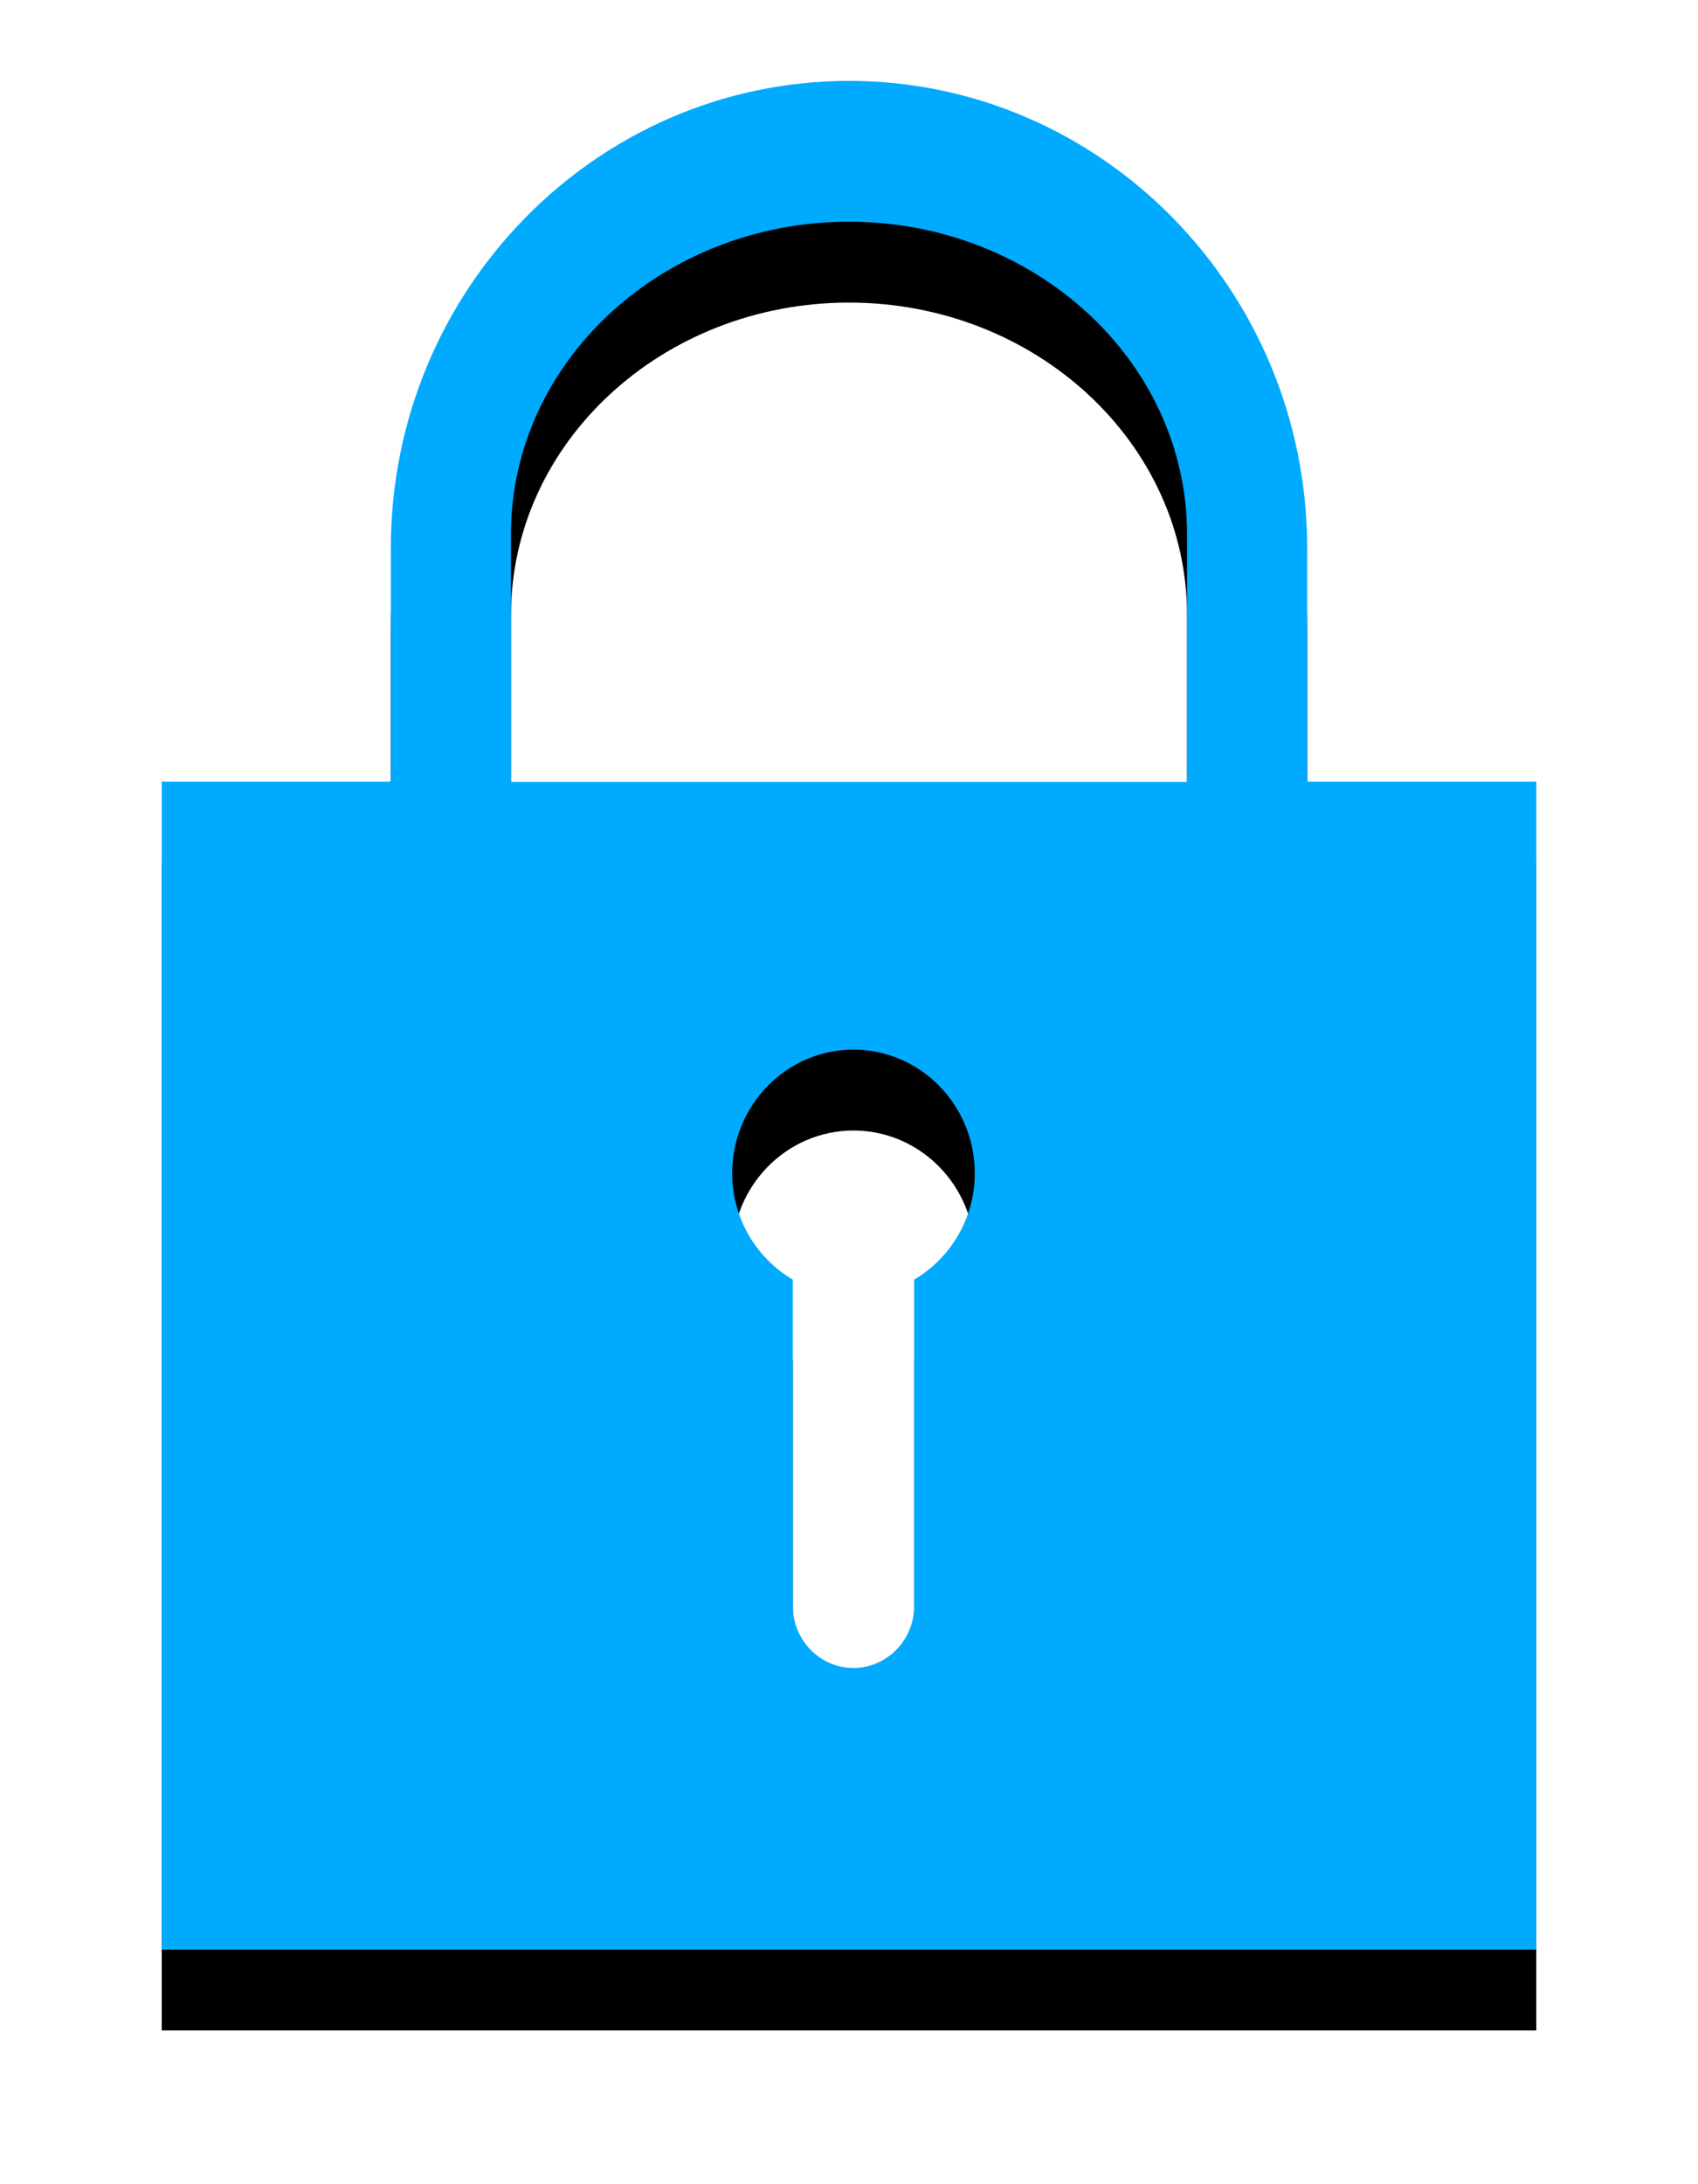<?xml version="1.0" encoding="UTF-8"?>
<svg width="42px" height="54px" viewBox="0 0 42 54" version="1.1" xmlns="http://www.w3.org/2000/svg" xmlns:xlink="http://www.w3.org/1999/xlink">
    <!-- Generator: Sketch 51.1 (57501) - http://www.bohemiancoding.com/sketch -->
    <title>locked</title>
    <desc>Created with Sketch.</desc>
    <defs>
        <path d="M25.061,66.2 L54.939,66.2 L57,66.2 L57,64.1 L57,39.95 L57,37.325 L54.939,37.325 L51.333,37.325 L51.333,31.55 C51.333,25.18 46.248,20 40,20 C33.75,20 28.667,25.18 28.667,31.55 L28.667,37.325 L25.061,37.325 L23,37.325 L23,38.9 L23,64.1 L23,66.2 L25.061,66.2 Z M37.111,47.007 C37.111,45.32 38.455,43.95 40.111,43.95 C41.764,43.95 43.111,45.32 43.111,47.007 C43.111,48.132 42.502,49.111 41.611,49.637 L41.611,57.708 C41.611,58.549 40.936,59.237 40.111,59.237 C39.283,59.237 38.611,58.549 38.611,57.708 L38.611,49.637 C37.717,49.111 37.111,48.132 37.111,47.007 L37.111,47.007 Z M40,23.481 C44.61,23.481 48.361,26.947 48.361,31.206 L48.361,37.33 L31.639,37.33 L31.639,31.206 C31.639,26.947 35.388,23.481 40,23.481 Z" id="path-1"></path>
        <filter x="-20.6%" y="-10.8%" width="141.2%" height="130.3%" filterUnits="objectBoundingBox" id="filter-2">
            <feOffset dx="0" dy="2" in="SourceAlpha" result="shadowOffsetOuter1"></feOffset>
            <feGaussianBlur stdDeviation="2" in="shadowOffsetOuter1" result="shadowBlurOuter1"></feGaussianBlur>
            <feColorMatrix values="0 0 0 0 0   0 0 0 0 0   0 0 0 0 0  0 0 0 0.5 0" type="matrix" in="shadowBlurOuter1"></feColorMatrix>
        </filter>
    </defs>
    <g id="Symbols" stroke="none" stroke-width="1" fill="none" fill-rule="evenodd">
        <g id="deck/card-...-locked" transform="translate(-17, -15)">
            <g id="locked" transform="translate(-2, -3)">
                <g>
                    <use fill="black" fill-opacity="1" filter="url(#filter-2)" xlink:href="#path-1"></use>
                    <use fill="#00ABFF" fill-rule="evenodd" xlink:href="#path-1"></use>
                </g>
            </g>
        </g>
    </g>
</svg>